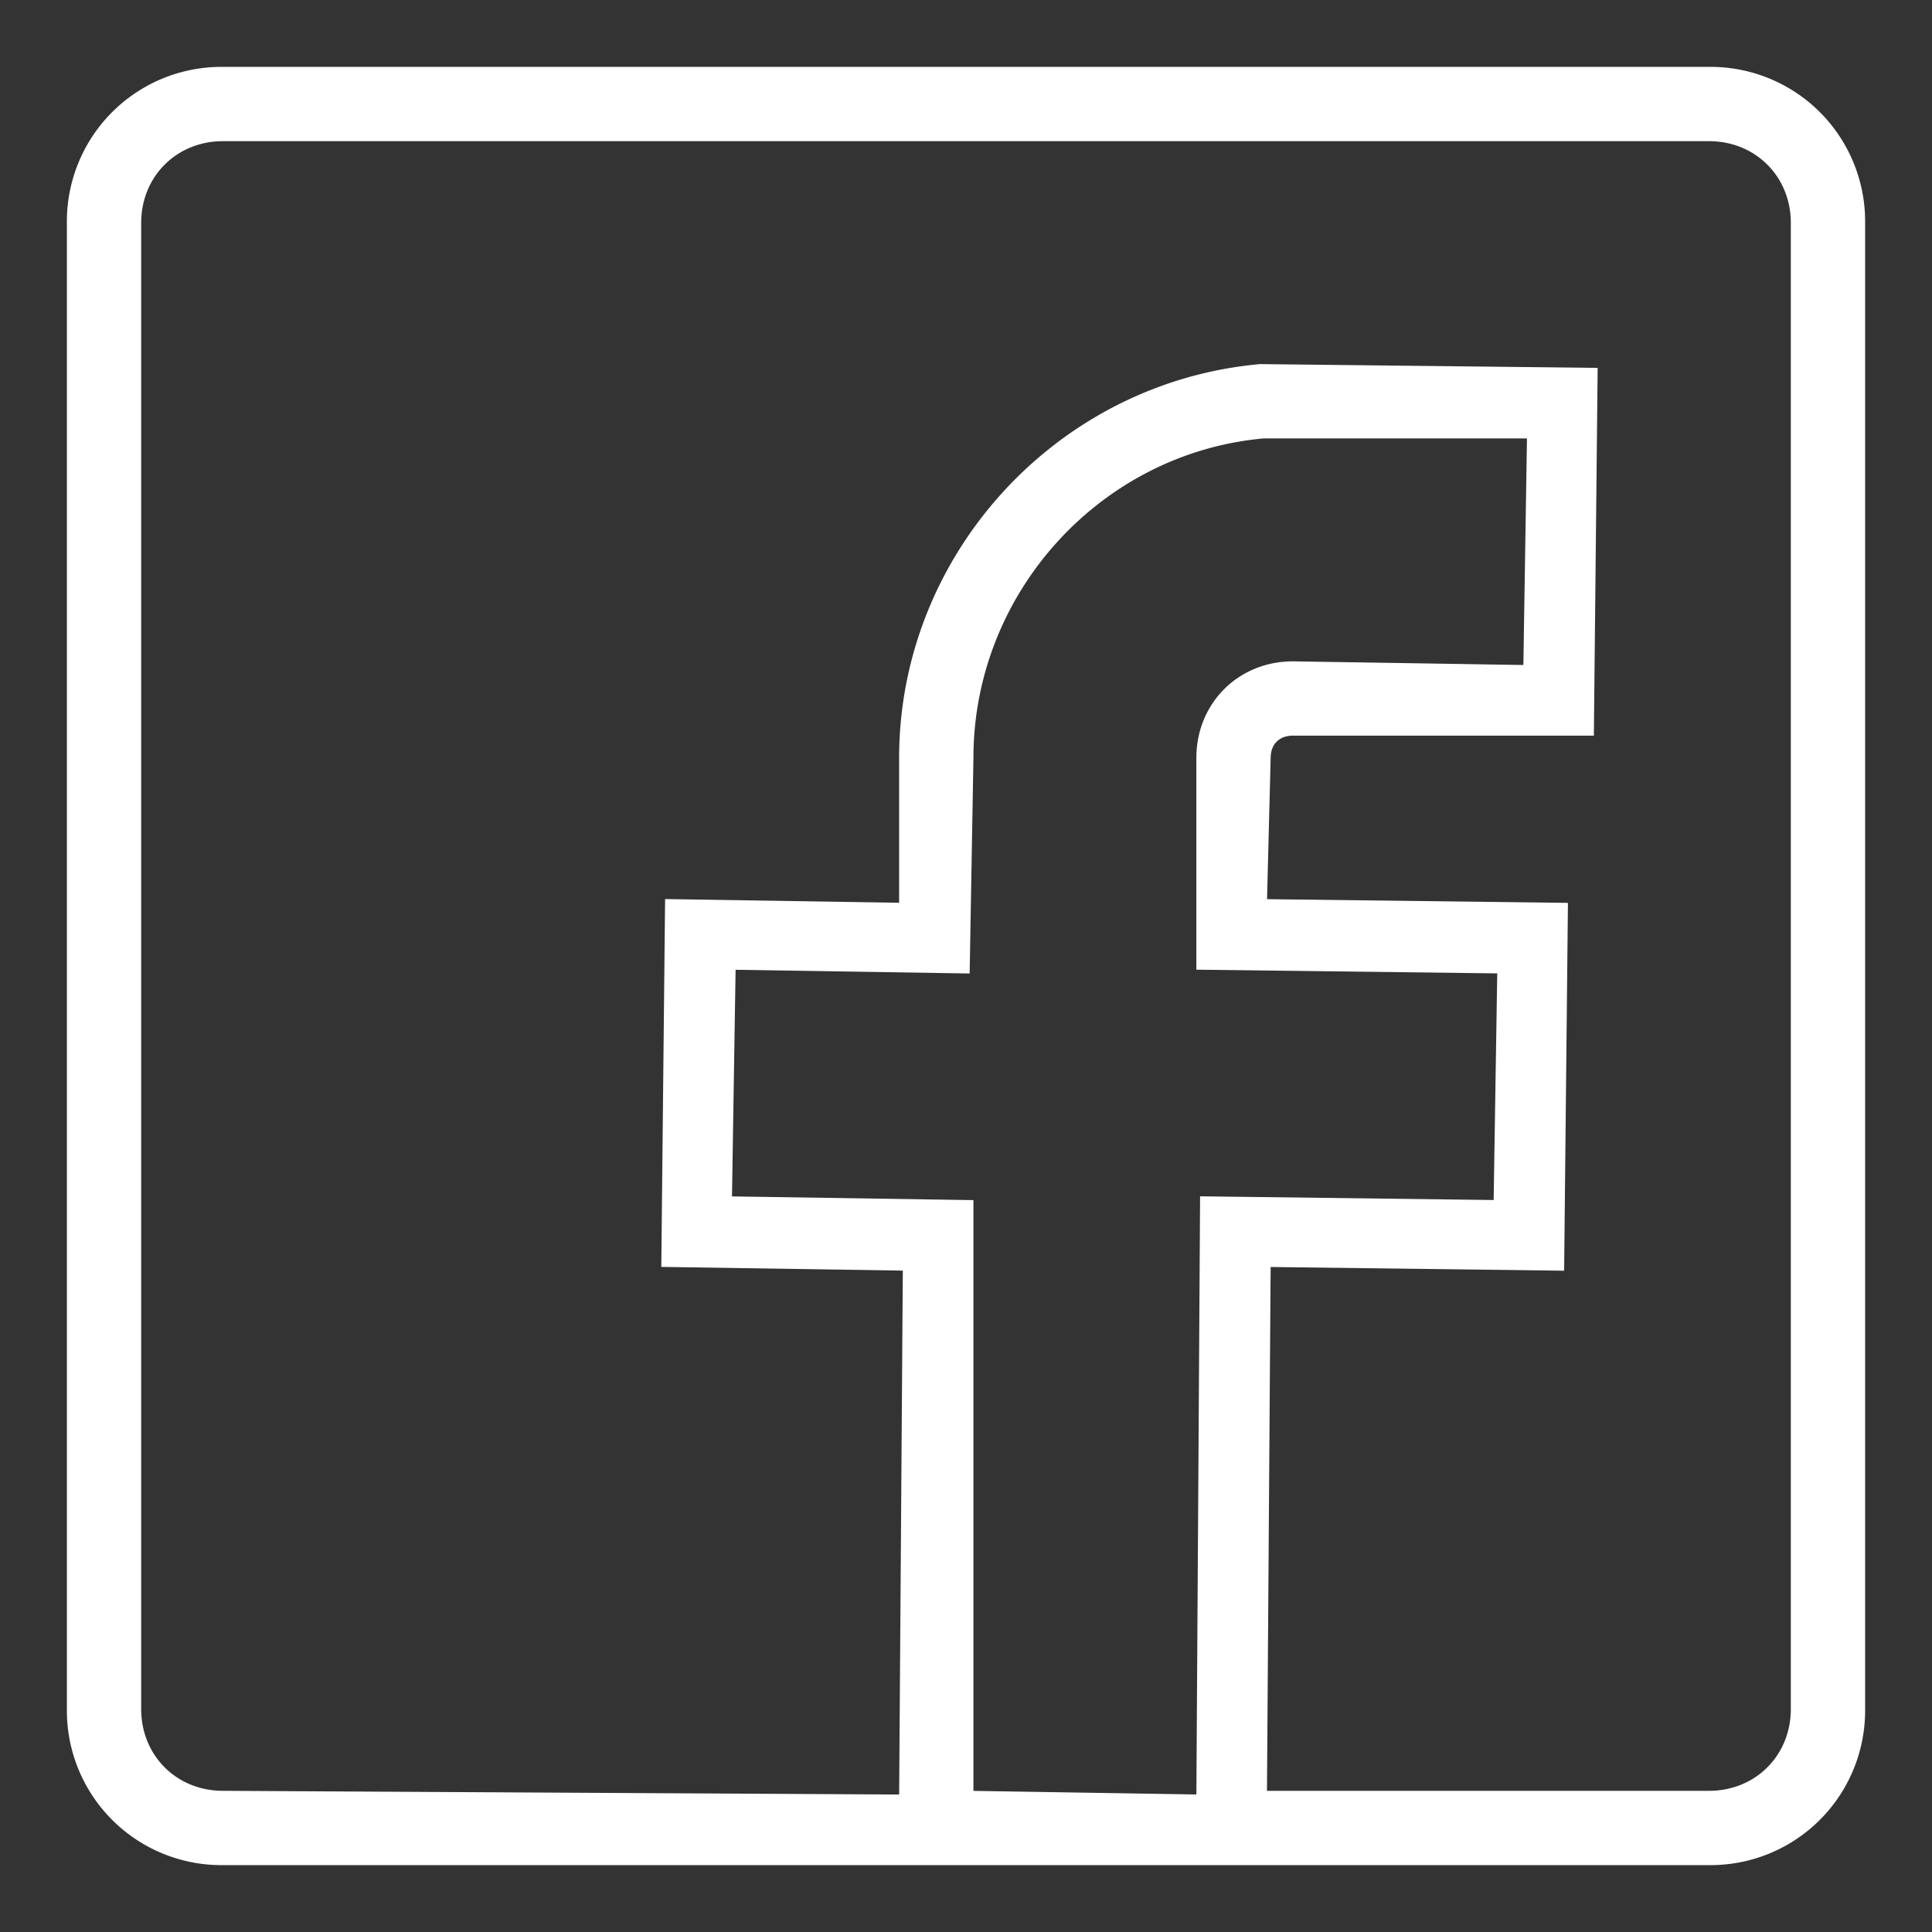 <svg xmlns="http://www.w3.org/2000/svg" width="26" height="26" viewBox="0 0 26 26">
    <rect x="0" y="0" width="26" height="26" fill="#333333" stroke="none"/>
    <path fill="#FFF" fill-rule="nonzero" stroke="#FFF" stroke-width=".1" d="M23 .95A2.03 2.03 0 0 1 25.05 3v20A2.03 2.03 0 0 1 23 25.05H3A2.03 2.03 0 0 1 .95 23V3A2.03 2.03 0 0 1 3 .95h20zm-9.95 23.2l3.1.05.05-8.05 3.95.05.05-3.15-4.05-.05v-2.8c0-.708.542-1.25 1.25-1.25l3.15.05.05-3.15h-3.596c-2.22.198-3.954 2.101-3.954 4.35L13 13.05 9.85 13l-.05 3.15 3.25.05v7.95zM24.15 23V3c0-.652-.498-1.15-1.15-1.15H3c-.652 0-1.15.498-1.15 1.15v20c0 .652.498 1.15 1.15 1.15l9.15.05.05-7.15L8.95 17 9 12.15l3.15.05v-2c0-2.709 2.102-5.008 4.81-5.25l4.49.05-.05 4.85h-4c-.212 0-.35.138-.35.35L17 12.15l4.05.05-.05 4.85-3.95-.05-.05 7.15h6c.652 0 1.15-.498 1.15-1.15z"/>
</svg>
